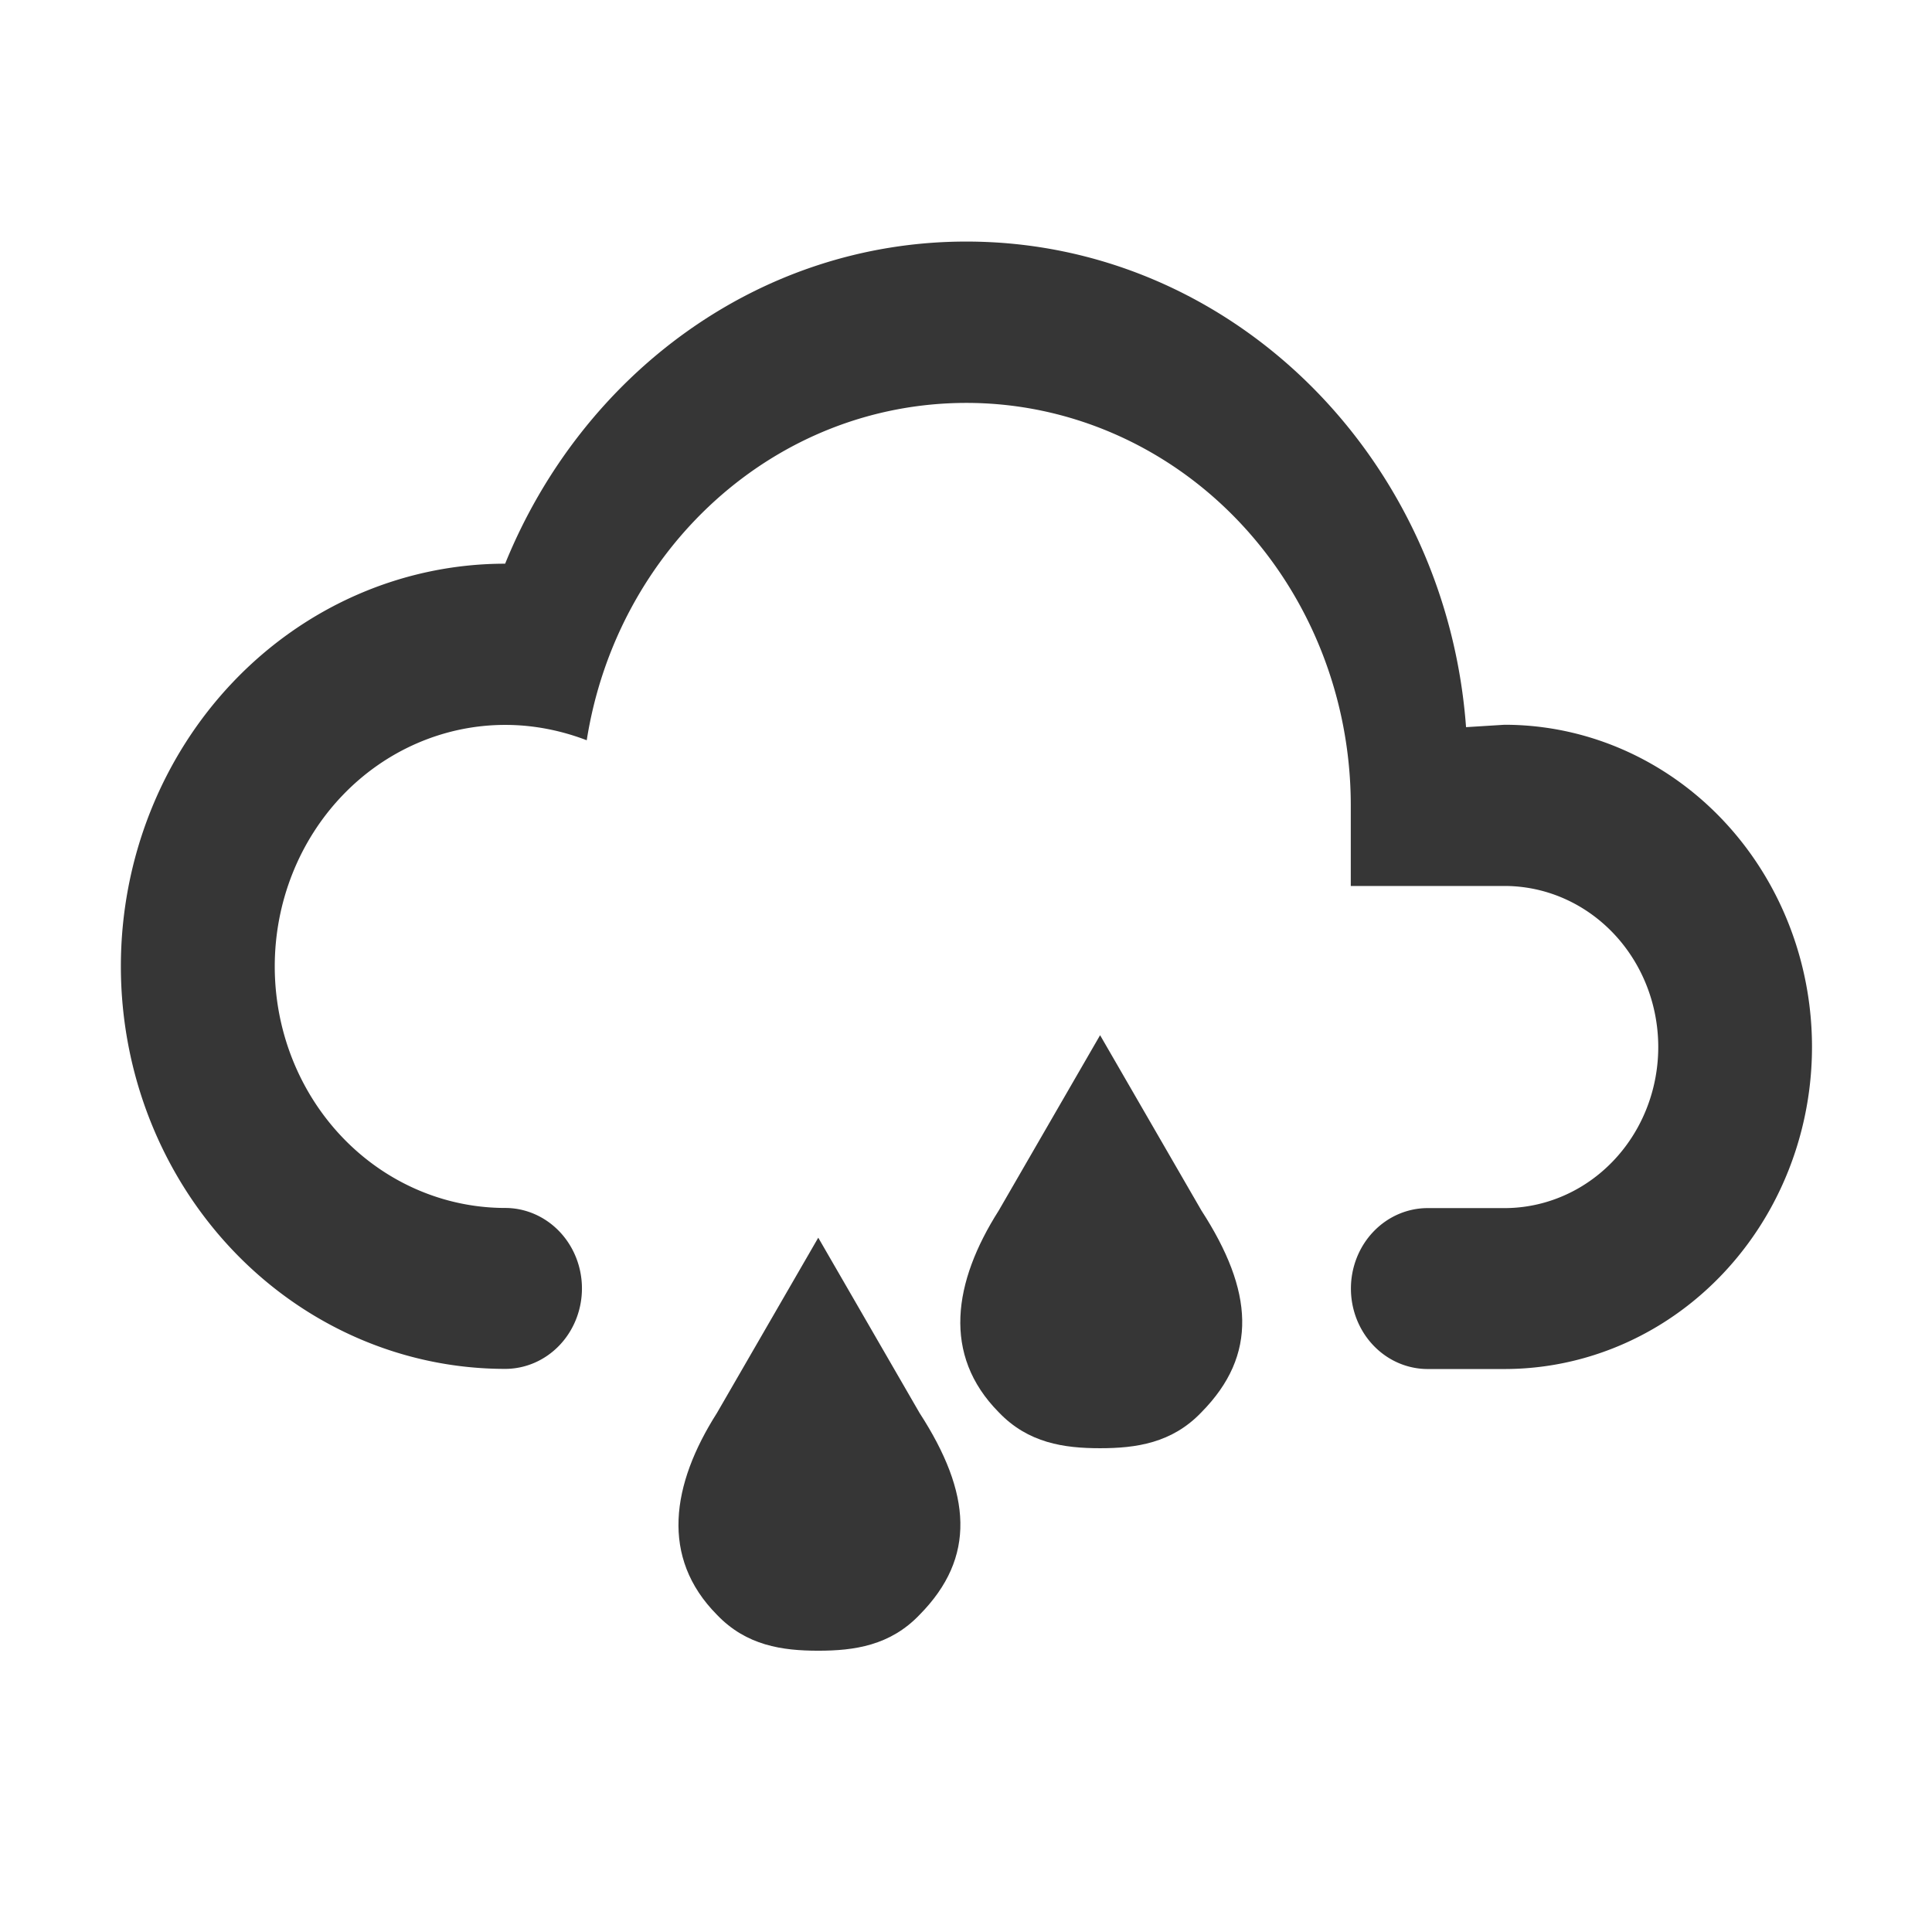 <svg width="16" height="16" version="1.1" xmlns="http://www.w3.org/2000/svg">
 <g transform="matrix(1.167 0 0 1.167 -1.333 -.337)" fill="#363636" stroke-width=".735">
  <path d="m7.668 10.316-0.719-1.244-0.719 1.244c-0.323 0.508-0.403 1.025 0 1.432 0.209 0.219 0.464 0.255 0.719 0.255s0.51-0.036 0.719-0.255c0.403-0.408 0.369-0.862 0-1.432z" enable-background="new"/>
  <path d="m4.727 8.861a0.545 0.571 0 0 1 0.545 0.571 0.545 0.571 0 0 1-0.545 0.571 2.727 2.857 0 0 1-2.727-2.857 2.727 2.857 0 0 1 2.727-2.857c0.545-1.343 1.8-2.286 3.273-2.286 1.871 0 3.404 1.52 3.546 3.446l0.273-0.017a2.182 2.286 0 0 1 2.182 2.286 2.182 2.286 0 0 1-2.182 2.286h-0.545a0.545 0.571 0 0 1-0.545-0.571 0.545 0.571 0 0 1 0.545-0.571h0.545a1.091 1.143 0 0 0 1.091-1.143 1.091 1.143 0 0 0-1.091-1.143h-1.091v-0.571a2.727 2.857 0 0 0-2.727-2.857c-1.364 0-2.482 1.04-2.695 2.394-0.18-0.069-0.376-0.109-0.578-0.109a1.636 1.714 0 0 0-1.636 1.714 1.636 1.714 0 0 0 1.636 1.714" enable-background="new"/>
  <path d="m9.668 8.879-0.719-1.244-0.719 1.244c-0.323 0.508-0.403 1.025 0 1.432 0.209 0.219 0.464 0.255 0.719 0.255s0.51-0.036 0.719-0.255c0.403-0.408 0.369-0.862 0-1.432z" enable-background="new"/>
 </g>
</svg>

